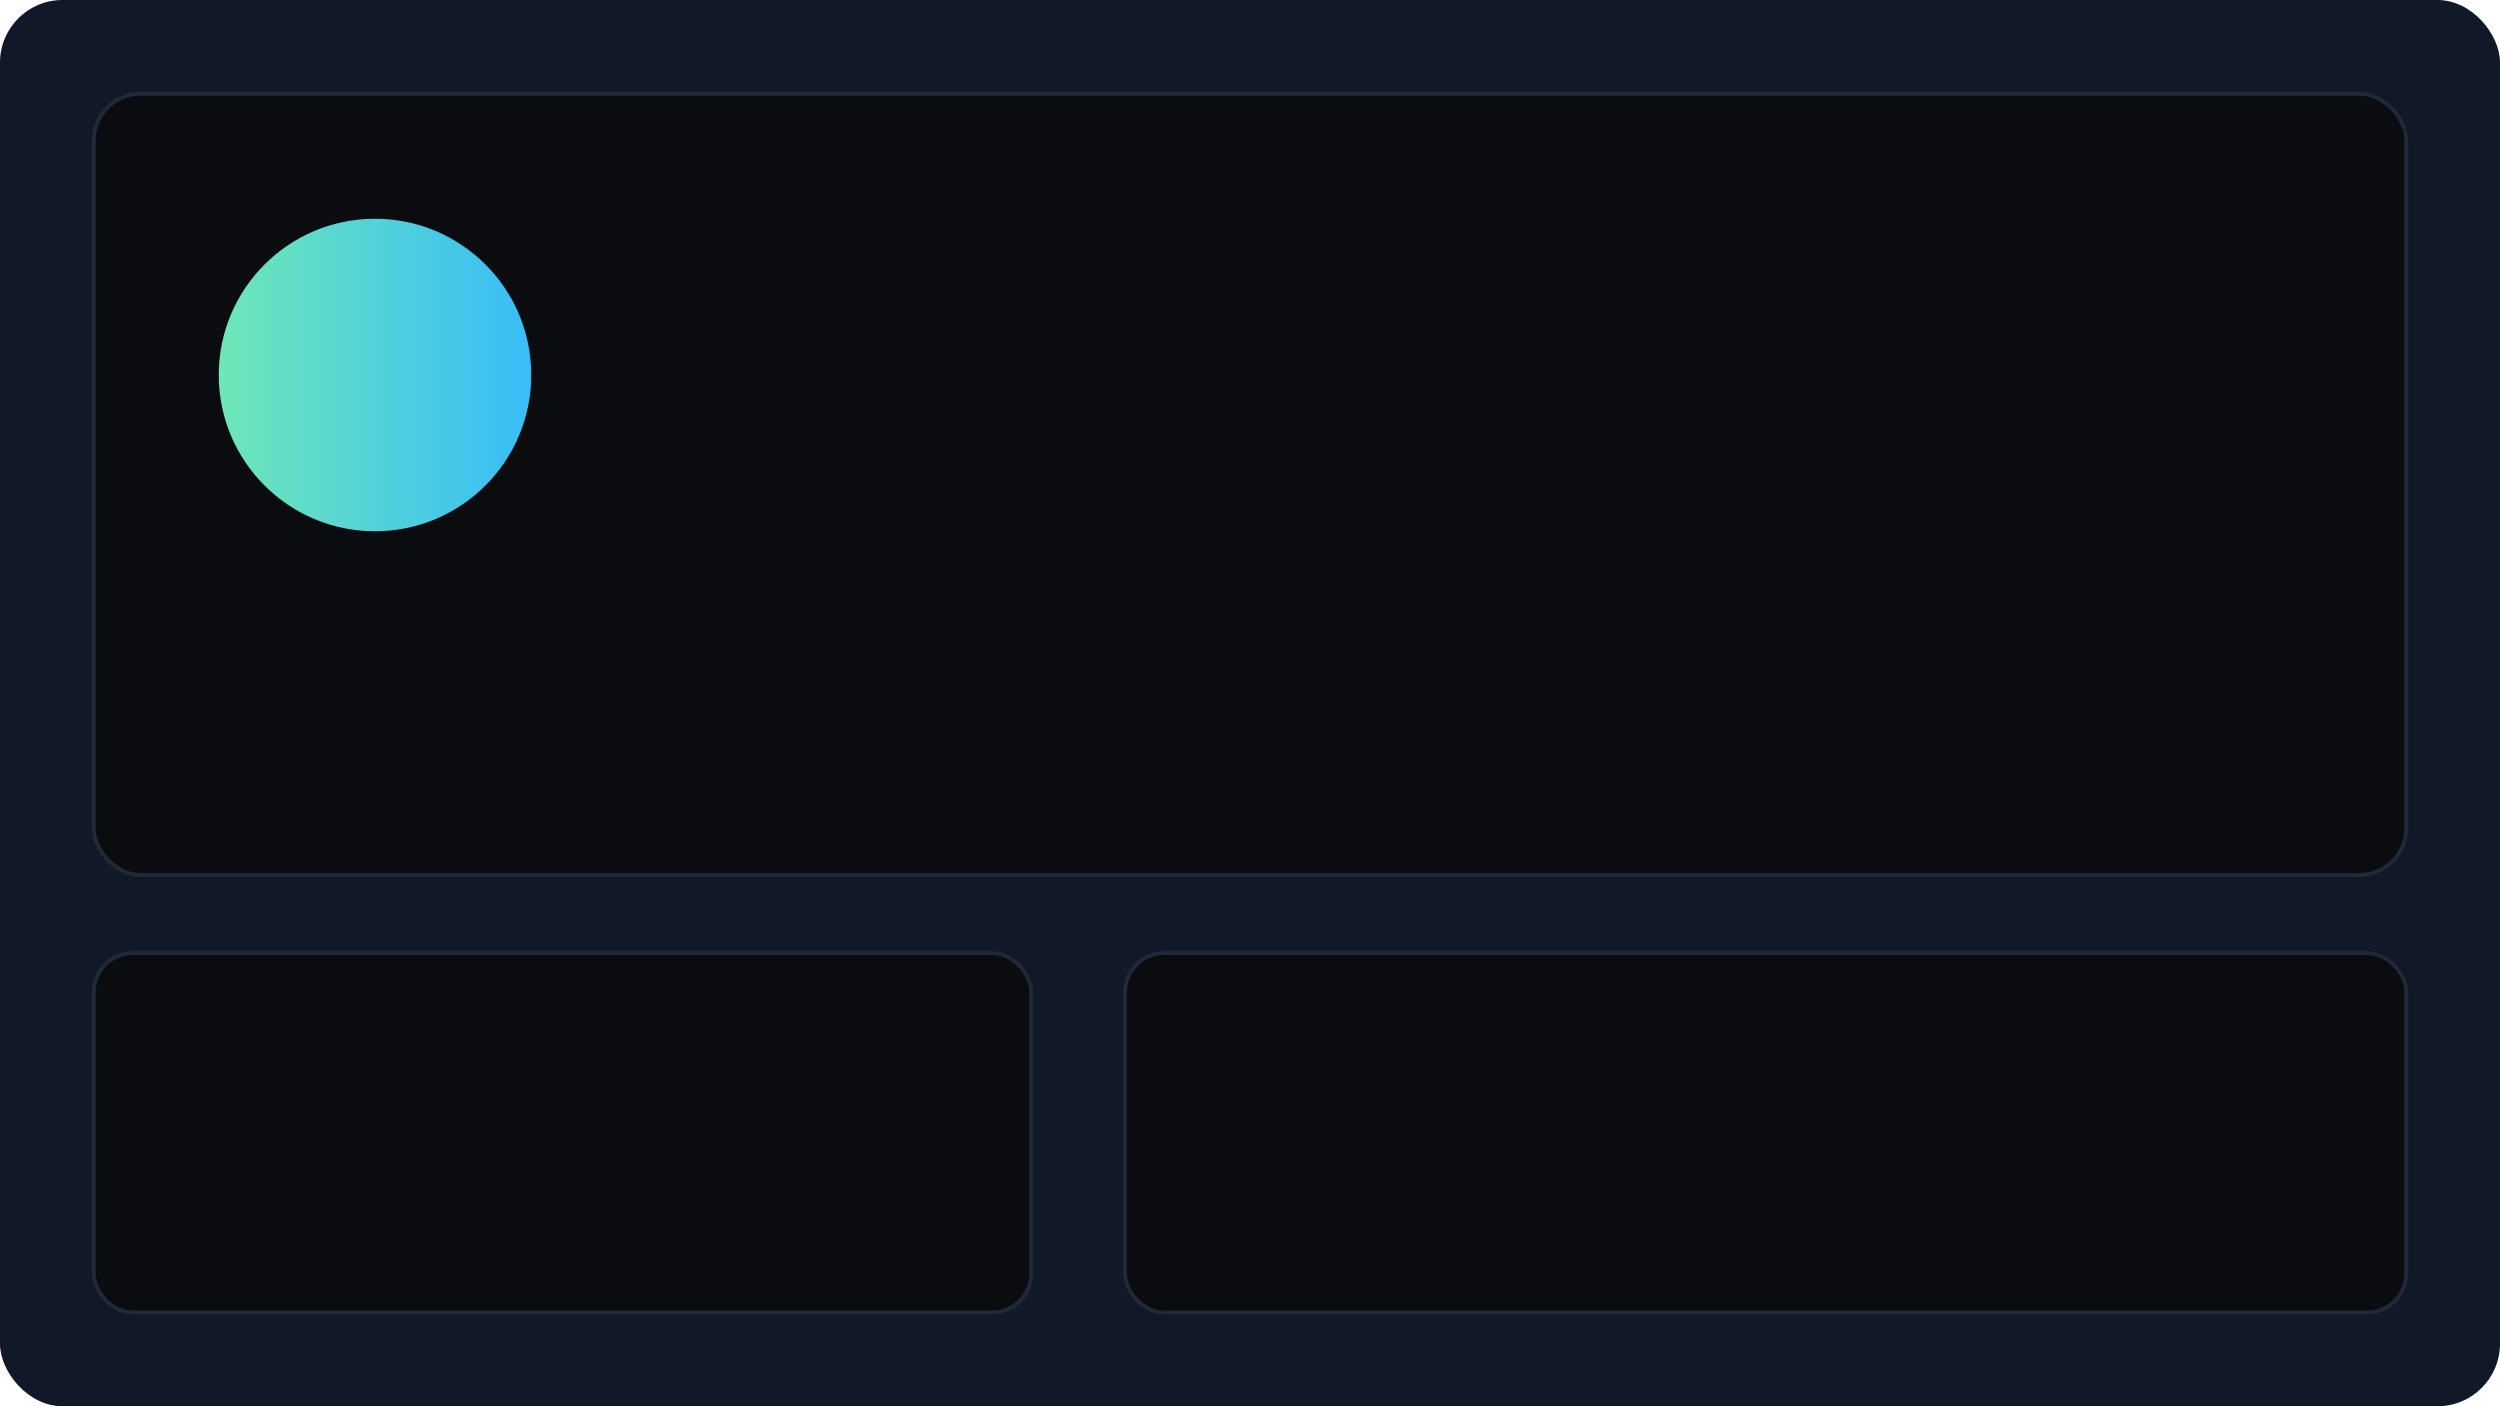 <svg xmlns="http://www.w3.org/2000/svg" viewBox="0 0 640 360">
  <defs><linearGradient id="g" x1="0" x2="1"><stop offset="0" stop-color="#6ee7b7"/><stop offset="1" stop-color="#38bdf8"/></linearGradient></defs>
  <rect width="640" height="360" rx="16" fill="#111827"/>
  <rect x="24" y="24" width="592" height="200" rx="12" fill="#0b0c10" stroke="#1f2937"/>
  <rect x="24" y="244" width="240" height="92" rx="10" fill="#0b0c10" stroke="#1f2937"/>
  <rect x="288" y="244" width="328" height="92" rx="10" fill="#0b0c10" stroke="#1f2937"/>
  <circle cx="96" cy="96" r="40" fill="url(#g)"/>
</svg>
